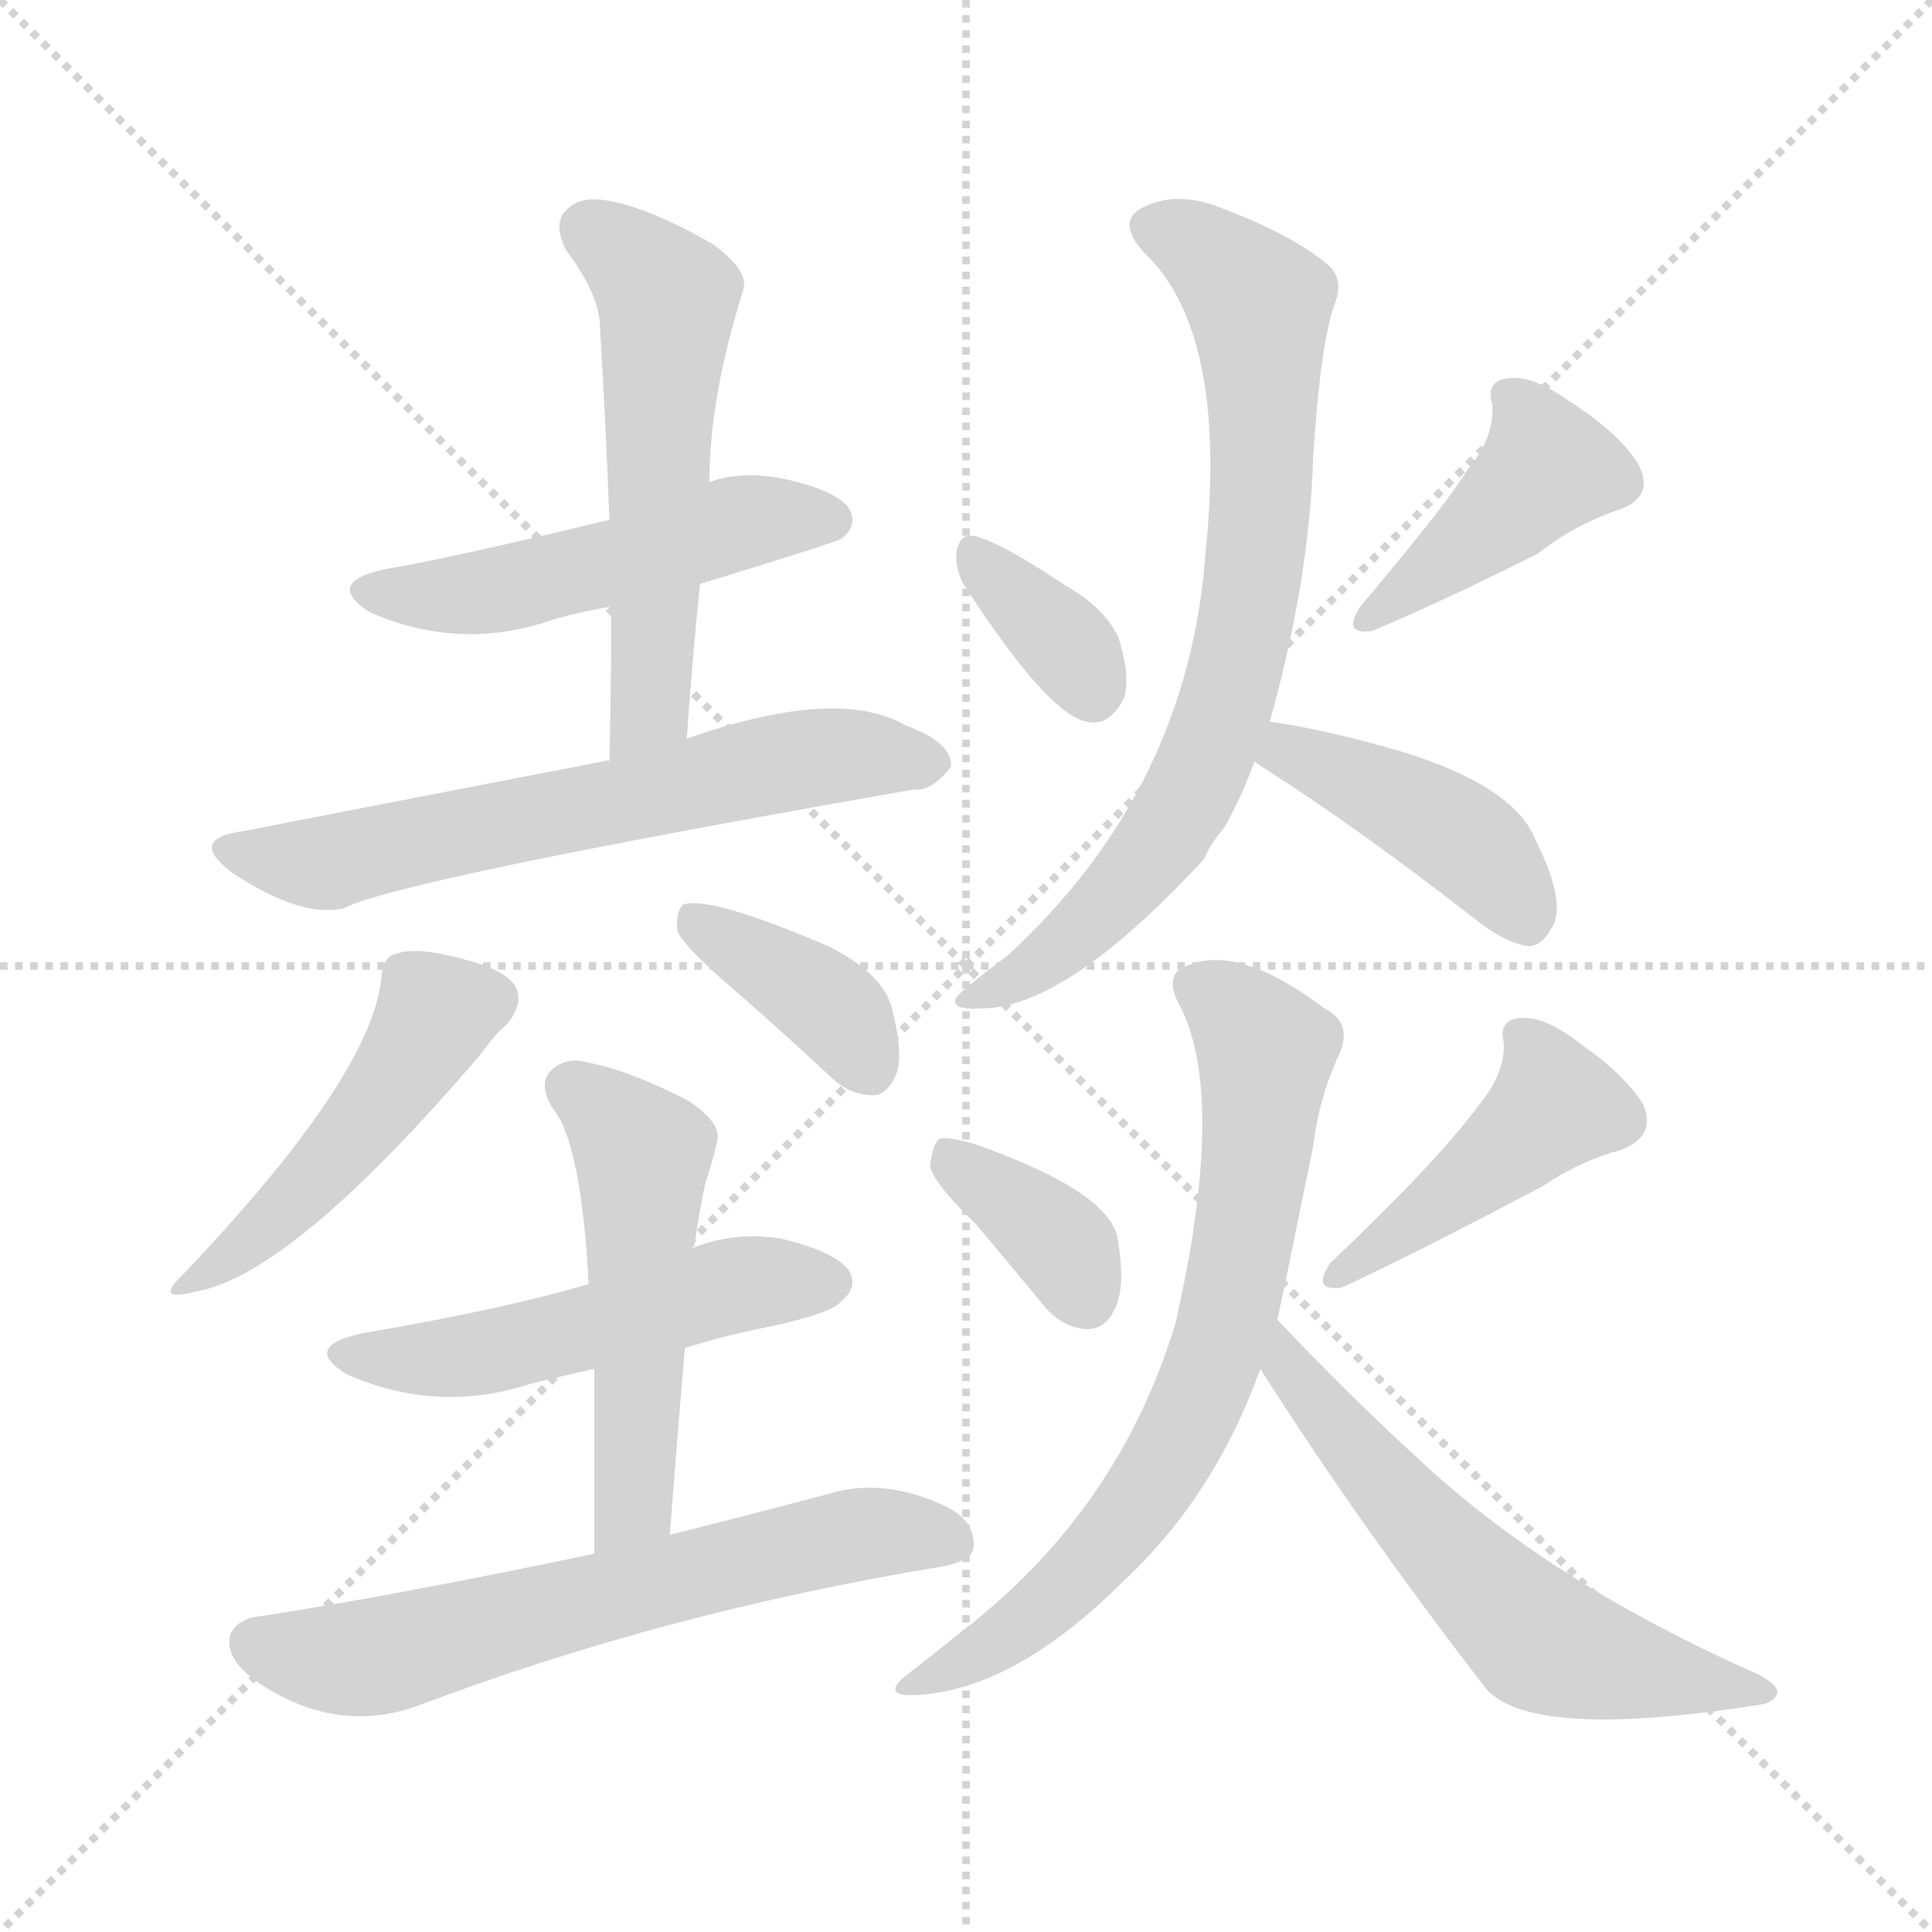 <svg version="1.1" viewBox="0 0 1024 1024" xmlns="http://www.w3.org/2000/svg">
  <g stroke="lightgray" stroke-dasharray="1,1" stroke-width="1" transform="scale(4, 4)">
    <line x1="0" y1="0" x2="256" y2="256"></line>
    <line x1="256" y1="0" x2="0" y2="256"></line>
    <line x1="128" y1="0" x2="128" y2="256"></line>
    <line x1="0" y1="128" x2="256" y2="128"></line>
  </g>
<g transform="scale(1, -1) translate(0, -900)">
   <style type="text/css">
    @keyframes keyframes0 {
      from {
       stroke: blue;
       stroke-dashoffset: 503;
       stroke-width: 128;
       }
       62% {
       animation-timing-function: step-end;
       stroke: blue;
       stroke-dashoffset: 0;
       stroke-width: 128;
       }
       to {
       stroke: black;
       stroke-width: 1024;
       }
       }
       #make-me-a-hanzi-animation-0 {
         animation: keyframes0 0.659s both;
         animation-delay: 0s;
         animation-timing-function: linear;
       }
    @keyframes keyframes1 {
      from {
       stroke: blue;
       stroke-dashoffset: 555;
       stroke-width: 128;
       }
       64% {
       animation-timing-function: step-end;
       stroke: blue;
       stroke-dashoffset: 0;
       stroke-width: 128;
       }
       to {
       stroke: black;
       stroke-width: 1024;
       }
       }
       #make-me-a-hanzi-animation-1 {
         animation: keyframes1 0.702s both;
         animation-delay: 0.659s;
         animation-timing-function: linear;
       }
    @keyframes keyframes2 {
      from {
       stroke: blue;
       stroke-dashoffset: 632;
       stroke-width: 128;
       }
       67% {
       animation-timing-function: step-end;
       stroke: blue;
       stroke-dashoffset: 0;
       stroke-width: 128;
       }
       to {
       stroke: black;
       stroke-width: 1024;
       }
       }
       #make-me-a-hanzi-animation-2 {
         animation: keyframes2 0.764s both;
         animation-delay: 1.361s;
         animation-timing-function: linear;
       }
    @keyframes keyframes3 {
      from {
       stroke: blue;
       stroke-dashoffset: 476;
       stroke-width: 128;
       }
       61% {
       animation-timing-function: step-end;
       stroke: blue;
       stroke-dashoffset: 0;
       stroke-width: 128;
       }
       to {
       stroke: black;
       stroke-width: 1024;
       }
       }
       #make-me-a-hanzi-animation-3 {
         animation: keyframes3 0.637s both;
         animation-delay: 2.125s;
         animation-timing-function: linear;
       }
    @keyframes keyframes4 {
      from {
       stroke: blue;
       stroke-dashoffset: 381;
       stroke-width: 128;
       }
       55% {
       animation-timing-function: step-end;
       stroke: blue;
       stroke-dashoffset: 0;
       stroke-width: 128;
       }
       to {
       stroke: black;
       stroke-width: 1024;
       }
       }
       #make-me-a-hanzi-animation-4 {
         animation: keyframes4 0.56s both;
         animation-delay: 2.763s;
         animation-timing-function: linear;
       }
    @keyframes keyframes5 {
      from {
       stroke: blue;
       stroke-dashoffset: 515;
       stroke-width: 128;
       }
       63% {
       animation-timing-function: step-end;
       stroke: blue;
       stroke-dashoffset: 0;
       stroke-width: 128;
       }
       to {
       stroke: black;
       stroke-width: 1024;
       }
       }
       #make-me-a-hanzi-animation-5 {
         animation: keyframes5 0.669s both;
         animation-delay: 3.323s;
         animation-timing-function: linear;
       }
    @keyframes keyframes6 {
      from {
       stroke: blue;
       stroke-dashoffset: 519;
       stroke-width: 128;
       }
       63% {
       animation-timing-function: step-end;
       stroke: blue;
       stroke-dashoffset: 0;
       stroke-width: 128;
       }
       to {
       stroke: black;
       stroke-width: 1024;
       }
       }
       #make-me-a-hanzi-animation-6 {
         animation: keyframes6 0.672s both;
         animation-delay: 3.992s;
         animation-timing-function: linear;
       }
    @keyframes keyframes7 {
      from {
       stroke: blue;
       stroke-dashoffset: 634;
       stroke-width: 128;
       }
       67% {
       animation-timing-function: step-end;
       stroke: blue;
       stroke-dashoffset: 0;
       stroke-width: 128;
       }
       to {
       stroke: black;
       stroke-width: 1024;
       }
       }
       #make-me-a-hanzi-animation-7 {
         animation: keyframes7 0.766s both;
         animation-delay: 4.664s;
         animation-timing-function: linear;
       }
    @keyframes keyframes8 {
      from {
       stroke: blue;
       stroke-dashoffset: 350;
       stroke-width: 128;
       }
       53% {
       animation-timing-function: step-end;
       stroke: blue;
       stroke-dashoffset: 0;
       stroke-width: 128;
       }
       to {
       stroke: black;
       stroke-width: 1024;
       }
       }
       #make-me-a-hanzi-animation-8 {
         animation: keyframes8 0.535s both;
         animation-delay: 5.43s;
         animation-timing-function: linear;
       }
    @keyframes keyframes9 {
      from {
       stroke: blue;
       stroke-dashoffset: 420;
       stroke-width: 128;
       }
       58% {
       animation-timing-function: step-end;
       stroke: blue;
       stroke-dashoffset: 0;
       stroke-width: 128;
       }
       to {
       stroke: black;
       stroke-width: 1024;
       }
       }
       #make-me-a-hanzi-animation-9 {
         animation: keyframes9 0.592s both;
         animation-delay: 5.965s;
         animation-timing-function: linear;
       }
    @keyframes keyframes10 {
      from {
       stroke: blue;
       stroke-dashoffset: 753;
       stroke-width: 128;
       }
       71% {
       animation-timing-function: step-end;
       stroke: blue;
       stroke-dashoffset: 0;
       stroke-width: 128;
       }
       to {
       stroke: black;
       stroke-width: 1024;
       }
       }
       #make-me-a-hanzi-animation-10 {
         animation: keyframes10 0.863s both;
         animation-delay: 6.557s;
         animation-timing-function: linear;
       }
    @keyframes keyframes11 {
      from {
       stroke: blue;
       stroke-dashoffset: 426;
       stroke-width: 128;
       }
       58% {
       animation-timing-function: step-end;
       stroke: blue;
       stroke-dashoffset: 0;
       stroke-width: 128;
       }
       to {
       stroke: black;
       stroke-width: 1024;
       }
       }
       #make-me-a-hanzi-animation-11 {
         animation: keyframes11 0.597s both;
         animation-delay: 7.42s;
         animation-timing-function: linear;
       }
    @keyframes keyframes12 {
      from {
       stroke: blue;
       stroke-dashoffset: 364;
       stroke-width: 128;
       }
       54% {
       animation-timing-function: step-end;
       stroke: blue;
       stroke-dashoffset: 0;
       stroke-width: 128;
       }
       to {
       stroke: black;
       stroke-width: 1024;
       }
       }
       #make-me-a-hanzi-animation-12 {
         animation: keyframes12 0.546s both;
         animation-delay: 8.016s;
         animation-timing-function: linear;
       }
    @keyframes keyframes13 {
      from {
       stroke: blue;
       stroke-dashoffset: 435;
       stroke-width: 128;
       }
       59% {
       animation-timing-function: step-end;
       stroke: blue;
       stroke-dashoffset: 0;
       stroke-width: 128;
       }
       to {
       stroke: black;
       stroke-width: 1024;
       }
       }
       #make-me-a-hanzi-animation-13 {
         animation: keyframes13 0.604s both;
         animation-delay: 8.562s;
         animation-timing-function: linear;
       }
    @keyframes keyframes14 {
      from {
       stroke: blue;
       stroke-dashoffset: 713;
       stroke-width: 128;
       }
       70% {
       animation-timing-function: step-end;
       stroke: blue;
       stroke-dashoffset: 0;
       stroke-width: 128;
       }
       to {
       stroke: black;
       stroke-width: 1024;
       }
       }
       #make-me-a-hanzi-animation-14 {
         animation: keyframes14 0.83s both;
         animation-delay: 9.167s;
         animation-timing-function: linear;
       }
    @keyframes keyframes15 {
      from {
       stroke: blue;
       stroke-dashoffset: 592;
       stroke-width: 128;
       }
       66% {
       animation-timing-function: step-end;
       stroke: blue;
       stroke-dashoffset: 0;
       stroke-width: 128;
       }
       to {
       stroke: black;
       stroke-width: 1024;
       }
       }
       #make-me-a-hanzi-animation-15 {
         animation: keyframes15 0.732s both;
         animation-delay: 9.997s;
         animation-timing-function: linear;
       }
</style>
<path d="M 371.0 590.5 Q 443.0 612.5 446.0 614.5 Q 455.0 621.5 450.0 630.5 Q 443.0 640.5 414.0 646.5 Q 393.0 650.5 376.0 644.5 L 323.0 624.5 Q 236.0 603.5 205.0 598.5 Q 171.0 591.5 196.0 575.5 Q 244.0 554.5 293.0 571.5 Q 306.0 575.5 324.0 578.5 L 371.0 590.5 Z" fill="lightgray"></path> 
<path d="M 364.0 508.5 Q 367.0 551.5 371.0 590.5 L 376.0 644.5 Q 376.0 689.5 394.0 746.5 Q 397.0 756.5 378.0 770.5 Q 345.0 789.5 323.0 793.5 Q 307.0 796.5 300.0 788.5 Q 293.0 781.5 300.0 767.5 Q 318.0 743.5 318.0 726.5 Q 321.0 677.5 323.0 624.5 L 324.0 578.5 Q 324.0 539.5 323.0 496.5 C 322.0 466.5 362.0 478.5 364.0 508.5 Z" fill="lightgray"></path> 
<path d="M 323.0 496.5 Q 322.0 497.5 320.0 496.5 Q 304.0 493.5 129.0 459.5 Q 99.0 455.5 123.0 437.5 Q 159.0 413.5 182.0 418.5 Q 210.0 433.5 484.0 481.5 Q 494.0 480.5 504.0 493.5 Q 505.0 506.5 480.0 515.5 Q 444.0 536.5 364.0 508.5 L 323.0 496.5 Z" fill="lightgray"></path> 
<path d="M 202.0 380.5 Q 196.0 328.5 97.0 224.5 Q 81.0 209.5 104.0 215.5 Q 155.0 224.5 255.0 341.5 Q 262.0 351.5 268.0 356.5 Q 277.0 366.5 274.0 375.5 Q 270.0 385.5 246.0 391.5 Q 221.0 398.5 210.0 394.5 Q 203.0 393.5 202.0 380.5 Z" fill="lightgray"></path> 
<path d="M 382.0 381.5 Q 410.0 357.5 440.0 329.5 Q 450.0 319.5 463.0 319.5 Q 470.0 319.5 475.0 330.5 Q 479.0 340.5 473.0 364.5 Q 469.0 383.5 439.0 398.5 Q 376.0 425.5 362.0 420.5 Q 358.0 416.5 359.0 406.5 Q 362.0 399.5 382.0 381.5 Z" fill="lightgray"></path> 
<path d="M 363.0 185.5 Q 385.0 192.5 411.0 197.5 Q 442.0 204.5 446.0 210.5 Q 455.0 217.5 450.0 226.5 Q 443.0 236.5 414.0 243.5 Q 389.0 247.5 367.0 238.5 L 312.0 219.5 Q 269.0 206.5 193.0 193.5 Q 159.0 186.5 184.0 171.5 Q 232.0 150.5 281.0 166.5 Q 297.0 170.5 315.0 174.5 L 363.0 185.5 Z" fill="lightgray"></path> 
<path d="M 355.0 86.5 Q 359.0 138.5 363.0 185.5 C 366.0 215.5 366.0 235.5 367.0 238.5 Q 367.0 239.5 368.0 239.5 Q 371.0 260.5 374.0 273.5 Q 378.0 285.5 380.0 294.5 Q 383.0 304.5 365.0 316.5 Q 334.0 332.5 313.0 336.5 Q 300.0 340.5 292.0 332.5 Q 285.0 325.5 293.0 312.5 Q 308.0 294.5 312.0 219.5 L 315.0 174.5 Q 315.0 128.5 315.0 76.5 C 315.0 46.5 353.0 56.5 355.0 86.5 Z" fill="lightgray"></path> 
<path d="M 315.0 76.5 Q 210.0 54.5 139.0 43.5 Q 126.0 42.5 122.0 33.5 Q 119.0 21.5 135.0 9.5 Q 178.0 -20.5 223.0 -3.5 Q 353.0 45.5 498.0 69.5 Q 516.0 72.5 516.0 80.5 Q 517.0 95.5 497.0 103.5 Q 469.0 115.5 444.0 109.5 Q 395.0 96.5 355.0 86.5 L 315.0 76.5 Z" fill="lightgray"></path> 
<path d="M 510.0 591.5 Q 555.0 521.5 576.0 517.5 Q 588.0 514.5 596.0 530.5 Q 599.0 542.5 593.0 561.5 Q 586.0 577.5 565.0 589.5 Q 532.0 611.5 518.0 615.5 Q 509.0 618.5 507.0 607.5 Q 506.0 600.5 510.0 591.5 Z" fill="lightgray"></path> 
<path d="M 778.0 651.5 Q 769.0 635.5 721.0 578.5 Q 711.0 563.5 727.0 565.5 Q 763.0 580.5 815.0 606.5 Q 834.0 621.5 857.0 629.5 Q 878.0 636.5 868.0 654.5 Q 858.0 670.5 833.0 686.5 Q 812.0 701.5 800.0 699.5 Q 787.0 698.5 791.0 685.5 Q 792.0 667.5 778.0 651.5 Z" fill="lightgray"></path> 
<path d="M 673.0 517.5 Q 694.0 592.5 696.0 657.5 Q 700.0 720.5 708.0 740.5 Q 712.0 752.5 704.0 759.5 Q 685.0 775.5 648.0 789.5 Q 626.0 798.5 609.0 791.5 Q 590.0 784.5 606.0 766.5 Q 651.0 724.5 639.0 607.5 Q 630.0 481.5 534.0 393.5 Q 510.0 375.5 507.0 371.5 Q 503.0 364.5 520.0 365.5 Q 565.0 365.5 638.0 444.5 Q 642.0 453.5 649.0 461.5 Q 658.0 477.5 665.0 496.5 L 673.0 517.5 Z" fill="lightgray"></path> 
<path d="M 665.0 496.5 Q 666.0 495.5 669.0 493.5 Q 718.0 462.5 781.0 413.5 Q 797.0 400.5 810.0 398.5 Q 817.0 398.5 822.0 407.5 Q 831.0 420.5 814.0 454.5 Q 802.0 485.5 733.0 504.5 Q 696.0 514.5 673.0 517.5 C 643.0 521.5 641.0 514.5 665.0 496.5 Z" fill="lightgray"></path> 
<path d="M 517.0 251.5 Q 533.0 232.5 552.0 209.5 Q 562.0 196.5 576.0 195.5 Q 586.0 195.5 591.0 206.5 Q 597.0 218.5 592.0 245.5 Q 585.0 269.5 517.0 293.5 Q 504.0 297.5 498.0 296.5 Q 494.0 293.5 493.0 281.5 Q 496.0 271.5 517.0 251.5 Z" fill="lightgray"></path> 
<path d="M 784.0 314.5 Q 762.0 284.5 705.0 230.5 Q 695.0 215.5 711.0 217.5 Q 750.0 235.5 818.0 271.5 Q 837.0 284.5 859.0 290.5 Q 878.0 297.5 871.0 314.5 Q 861.0 330.5 838.0 346.5 Q 819.0 361.5 806.0 360.5 Q 794.0 359.5 797.0 347.5 Q 798.0 331.5 784.0 314.5 Z" fill="lightgray"></path> 
<path d="M 677.0 200.5 Q 681.0 218.5 696.0 292.5 Q 699.0 317.5 709.0 339.5 Q 718.0 357.5 702.0 365.5 Q 657.0 399.5 630.0 388.5 Q 617.0 384.5 624.0 369.5 Q 651.0 321.5 623.0 198.5 Q 593.0 99.5 510.0 35.5 Q 495.0 23.5 481.0 12.5 Q 468.0 2.5 481.0 1.5 Q 535.0 1.5 596.0 62.5 Q 644.0 107.5 668.0 174.5 L 677.0 200.5 Z" fill="lightgray"></path> 
<path d="M 668.0 174.5 Q 720.0 92.5 788.0 4.5 Q 813.0 -22.5 933.0 -3.5 Q 940.0 -2.5 942.0 2.5 Q 943.0 6.5 932.0 12.5 Q 821.0 61.5 751.0 127.5 Q 715.0 160.5 677.0 200.5 C 656.0 222.5 652.0 199.5 668.0 174.5 Z" fill="lightgray"></path> 
      <clipPath id="make-me-a-hanzi-clip-0">
      <path d="M 371.0 590.5 Q 443.0 612.5 446.0 614.5 Q 455.0 621.5 450.0 630.5 Q 443.0 640.5 414.0 646.5 Q 393.0 650.5 376.0 644.5 L 323.0 624.5 Q 236.0 603.5 205.0 598.5 Q 171.0 591.5 196.0 575.5 Q 244.0 554.5 293.0 571.5 Q 306.0 575.5 324.0 578.5 L 371.0 590.5 Z" fill="lightgray"></path>
      </clipPath>
      <path clip-path="url(#make-me-a-hanzi-clip-0)" d="M 198.0 587.5 L 257.0 585.5 L 388.0 622.5 L 440.0 624.5 " fill="none" id="make-me-a-hanzi-animation-0" stroke-dasharray="375 750" stroke-linecap="round"></path>

      <clipPath id="make-me-a-hanzi-clip-1">
      <path d="M 364.0 508.5 Q 367.0 551.5 371.0 590.5 L 376.0 644.5 Q 376.0 689.5 394.0 746.5 Q 397.0 756.5 378.0 770.5 Q 345.0 789.5 323.0 793.5 Q 307.0 796.5 300.0 788.5 Q 293.0 781.5 300.0 767.5 Q 318.0 743.5 318.0 726.5 Q 321.0 677.5 323.0 624.5 L 324.0 578.5 Q 324.0 539.5 323.0 496.5 C 322.0 466.5 362.0 478.5 364.0 508.5 Z" fill="lightgray"></path>
      </clipPath>
      <path clip-path="url(#make-me-a-hanzi-clip-1)" d="M 312.0 778.5 L 353.0 743.5 L 345.0 531.5 L 328.0 503.5 " fill="none" id="make-me-a-hanzi-animation-1" stroke-dasharray="427 854" stroke-linecap="round"></path>

      <clipPath id="make-me-a-hanzi-clip-2">
      <path d="M 323.0 496.5 Q 322.0 497.5 320.0 496.5 Q 304.0 493.5 129.0 459.5 Q 99.0 455.5 123.0 437.5 Q 159.0 413.5 182.0 418.5 Q 210.0 433.5 484.0 481.5 Q 494.0 480.5 504.0 493.5 Q 505.0 506.5 480.0 515.5 Q 444.0 536.5 364.0 508.5 L 323.0 496.5 Z" fill="lightgray"></path>
      </clipPath>
      <path clip-path="url(#make-me-a-hanzi-clip-2)" d="M 124.0 449.5 L 168.0 442.5 L 428.0 498.5 L 493.0 494.5 " fill="none" id="make-me-a-hanzi-animation-2" stroke-dasharray="504 1008" stroke-linecap="round"></path>

      <clipPath id="make-me-a-hanzi-clip-3">
      <path d="M 202.0 380.5 Q 196.0 328.5 97.0 224.5 Q 81.0 209.5 104.0 215.5 Q 155.0 224.5 255.0 341.5 Q 262.0 351.5 268.0 356.5 Q 277.0 366.5 274.0 375.5 Q 270.0 385.5 246.0 391.5 Q 221.0 398.5 210.0 394.5 Q 203.0 393.5 202.0 380.5 Z" fill="lightgray"></path>
      </clipPath>
      <path clip-path="url(#make-me-a-hanzi-clip-3)" d="M 262.0 370.5 L 231.0 362.5 L 190.0 300.5 L 157.0 264.5 L 106.0 224.5 " fill="none" id="make-me-a-hanzi-animation-3" stroke-dasharray="348 696" stroke-linecap="round"></path>

      <clipPath id="make-me-a-hanzi-clip-4">
      <path d="M 382.0 381.5 Q 410.0 357.5 440.0 329.5 Q 450.0 319.5 463.0 319.5 Q 470.0 319.5 475.0 330.5 Q 479.0 340.5 473.0 364.5 Q 469.0 383.5 439.0 398.5 Q 376.0 425.5 362.0 420.5 Q 358.0 416.5 359.0 406.5 Q 362.0 399.5 382.0 381.5 Z" fill="lightgray"></path>
      </clipPath>
      <path clip-path="url(#make-me-a-hanzi-clip-4)" d="M 366.0 412.5 L 433.0 372.5 L 461.0 334.5 " fill="none" id="make-me-a-hanzi-animation-4" stroke-dasharray="253 506" stroke-linecap="round"></path>

      <clipPath id="make-me-a-hanzi-clip-5">
      <path d="M 363.0 185.5 Q 385.0 192.5 411.0 197.5 Q 442.0 204.5 446.0 210.5 Q 455.0 217.5 450.0 226.5 Q 443.0 236.5 414.0 243.5 Q 389.0 247.5 367.0 238.5 L 312.0 219.5 Q 269.0 206.5 193.0 193.5 Q 159.0 186.5 184.0 171.5 Q 232.0 150.5 281.0 166.5 Q 297.0 170.5 315.0 174.5 L 363.0 185.5 Z" fill="lightgray"></path>
      </clipPath>
      <path clip-path="url(#make-me-a-hanzi-clip-5)" d="M 186.0 183.5 L 233.0 179.5 L 392.0 219.5 L 440.0 220.5 " fill="none" id="make-me-a-hanzi-animation-5" stroke-dasharray="387 774" stroke-linecap="round"></path>

      <clipPath id="make-me-a-hanzi-clip-6">
      <path d="M 355.0 86.5 Q 359.0 138.5 363.0 185.5 C 366.0 215.5 366.0 235.5 367.0 238.5 Q 367.0 239.5 368.0 239.5 Q 371.0 260.5 374.0 273.5 Q 378.0 285.5 380.0 294.5 Q 383.0 304.5 365.0 316.5 Q 334.0 332.5 313.0 336.5 Q 300.0 340.5 292.0 332.5 Q 285.0 325.5 293.0 312.5 Q 308.0 294.5 312.0 219.5 L 315.0 174.5 Q 315.0 128.5 315.0 76.5 C 315.0 46.5 353.0 56.5 355.0 86.5 Z" fill="lightgray"></path>
      </clipPath>
      <path clip-path="url(#make-me-a-hanzi-clip-6)" d="M 303.0 323.5 L 341.0 288.5 L 336.0 102.5 L 320.0 83.5 " fill="none" id="make-me-a-hanzi-animation-6" stroke-dasharray="391 782" stroke-linecap="round"></path>

      <clipPath id="make-me-a-hanzi-clip-7">
      <path d="M 315.0 76.5 Q 210.0 54.5 139.0 43.5 Q 126.0 42.5 122.0 33.5 Q 119.0 21.5 135.0 9.5 Q 178.0 -20.5 223.0 -3.5 Q 353.0 45.5 498.0 69.5 Q 516.0 72.5 516.0 80.5 Q 517.0 95.5 497.0 103.5 Q 469.0 115.5 444.0 109.5 Q 395.0 96.5 355.0 86.5 L 315.0 76.5 Z" fill="lightgray"></path>
      </clipPath>
      <path clip-path="url(#make-me-a-hanzi-clip-7)" d="M 134.0 29.5 L 197.0 21.5 L 442.0 84.5 L 504.0 83.5 " fill="none" id="make-me-a-hanzi-animation-7" stroke-dasharray="506 1012" stroke-linecap="round"></path>

      <clipPath id="make-me-a-hanzi-clip-8">
      <path d="M 510.0 591.5 Q 555.0 521.5 576.0 517.5 Q 588.0 514.5 596.0 530.5 Q 599.0 542.5 593.0 561.5 Q 586.0 577.5 565.0 589.5 Q 532.0 611.5 518.0 615.5 Q 509.0 618.5 507.0 607.5 Q 506.0 600.5 510.0 591.5 Z" fill="lightgray"></path>
      </clipPath>
      <path clip-path="url(#make-me-a-hanzi-clip-8)" d="M 518.0 604.5 L 565.0 558.5 L 579.0 534.5 " fill="none" id="make-me-a-hanzi-animation-8" stroke-dasharray="222 444" stroke-linecap="round"></path>

      <clipPath id="make-me-a-hanzi-clip-9">
      <path d="M 778.0 651.5 Q 769.0 635.5 721.0 578.5 Q 711.0 563.5 727.0 565.5 Q 763.0 580.5 815.0 606.5 Q 834.0 621.5 857.0 629.5 Q 878.0 636.5 868.0 654.5 Q 858.0 670.5 833.0 686.5 Q 812.0 701.5 800.0 699.5 Q 787.0 698.5 791.0 685.5 Q 792.0 667.5 778.0 651.5 Z" fill="lightgray"></path>
      </clipPath>
      <path clip-path="url(#make-me-a-hanzi-clip-9)" d="M 799.0 690.5 L 814.0 670.5 L 819.0 649.5 L 729.0 574.5 " fill="none" id="make-me-a-hanzi-animation-9" stroke-dasharray="292 584" stroke-linecap="round"></path>

      <clipPath id="make-me-a-hanzi-clip-10">
      <path d="M 673.0 517.5 Q 694.0 592.5 696.0 657.5 Q 700.0 720.5 708.0 740.5 Q 712.0 752.5 704.0 759.5 Q 685.0 775.5 648.0 789.5 Q 626.0 798.5 609.0 791.5 Q 590.0 784.5 606.0 766.5 Q 651.0 724.5 639.0 607.5 Q 630.0 481.5 534.0 393.5 Q 510.0 375.5 507.0 371.5 Q 503.0 364.5 520.0 365.5 Q 565.0 365.5 638.0 444.5 Q 642.0 453.5 649.0 461.5 Q 658.0 477.5 665.0 496.5 L 673.0 517.5 Z" fill="lightgray"></path>
      </clipPath>
      <path clip-path="url(#make-me-a-hanzi-clip-10)" d="M 612.0 778.5 L 637.0 767.5 L 668.0 735.5 L 666.0 608.5 L 652.0 532.5 L 630.0 478.5 L 588.0 420.5 L 543.0 382.5 L 514.0 368.5 " fill="none" id="make-me-a-hanzi-animation-10" stroke-dasharray="625 1250" stroke-linecap="round"></path>

      <clipPath id="make-me-a-hanzi-clip-11">
      <path d="M 665.0 496.5 Q 666.0 495.5 669.0 493.5 Q 718.0 462.5 781.0 413.5 Q 797.0 400.5 810.0 398.5 Q 817.0 398.5 822.0 407.5 Q 831.0 420.5 814.0 454.5 Q 802.0 485.5 733.0 504.5 Q 696.0 514.5 673.0 517.5 C 643.0 521.5 641.0 514.5 665.0 496.5 Z" fill="lightgray"></path>
      </clipPath>
      <path clip-path="url(#make-me-a-hanzi-clip-11)" d="M 671.0 500.5 L 690.0 499.5 L 767.0 461.5 L 796.0 435.5 L 809.0 412.5 " fill="none" id="make-me-a-hanzi-animation-11" stroke-dasharray="298 596" stroke-linecap="round"></path>

      <clipPath id="make-me-a-hanzi-clip-12">
      <path d="M 517.0 251.5 Q 533.0 232.5 552.0 209.5 Q 562.0 196.5 576.0 195.5 Q 586.0 195.5 591.0 206.5 Q 597.0 218.5 592.0 245.5 Q 585.0 269.5 517.0 293.5 Q 504.0 297.5 498.0 296.5 Q 494.0 293.5 493.0 281.5 Q 496.0 271.5 517.0 251.5 Z" fill="lightgray"></path>
      </clipPath>
      <path clip-path="url(#make-me-a-hanzi-clip-12)" d="M 502.0 286.5 L 565.0 237.5 L 576.0 211.5 " fill="none" id="make-me-a-hanzi-animation-12" stroke-dasharray="236 472" stroke-linecap="round"></path>

      <clipPath id="make-me-a-hanzi-clip-13">
      <path d="M 784.0 314.5 Q 762.0 284.5 705.0 230.5 Q 695.0 215.5 711.0 217.5 Q 750.0 235.5 818.0 271.5 Q 837.0 284.5 859.0 290.5 Q 878.0 297.5 871.0 314.5 Q 861.0 330.5 838.0 346.5 Q 819.0 361.5 806.0 360.5 Q 794.0 359.5 797.0 347.5 Q 798.0 331.5 784.0 314.5 Z" fill="lightgray"></path>
      </clipPath>
      <path clip-path="url(#make-me-a-hanzi-clip-13)" d="M 809.0 348.5 L 824.0 313.5 L 713.0 226.5 " fill="none" id="make-me-a-hanzi-animation-13" stroke-dasharray="307 614" stroke-linecap="round"></path>

      <clipPath id="make-me-a-hanzi-clip-14">
      <path d="M 677.0 200.5 Q 681.0 218.5 696.0 292.5 Q 699.0 317.5 709.0 339.5 Q 718.0 357.5 702.0 365.5 Q 657.0 399.5 630.0 388.5 Q 617.0 384.5 624.0 369.5 Q 651.0 321.5 623.0 198.5 Q 593.0 99.5 510.0 35.5 Q 495.0 23.5 481.0 12.5 Q 468.0 2.5 481.0 1.5 Q 535.0 1.5 596.0 62.5 Q 644.0 107.5 668.0 174.5 L 677.0 200.5 Z" fill="lightgray"></path>
      </clipPath>
      <path clip-path="url(#make-me-a-hanzi-clip-14)" d="M 633.0 377.5 L 655.0 363.5 L 671.0 343.5 L 657.0 230.5 L 637.0 162.5 L 604.0 102.5 L 576.0 70.5 L 530.0 30.5 L 487.0 7.5 " fill="none" id="make-me-a-hanzi-animation-14" stroke-dasharray="585 1170" stroke-linecap="round"></path>

      <clipPath id="make-me-a-hanzi-clip-15">
      <path d="M 668.0 174.5 Q 720.0 92.5 788.0 4.5 Q 813.0 -22.5 933.0 -3.5 Q 940.0 -2.5 942.0 2.5 Q 943.0 6.5 932.0 12.5 Q 821.0 61.5 751.0 127.5 Q 715.0 160.5 677.0 200.5 C 656.0 222.5 652.0 199.5 668.0 174.5 Z" fill="lightgray"></path>
      </clipPath>
      <path clip-path="url(#make-me-a-hanzi-clip-15)" d="M 680.0 192.5 L 681.0 177.5 L 718.0 131.5 L 812.0 33.5 L 877.0 11.5 L 934.0 4.5 " fill="none" id="make-me-a-hanzi-animation-15" stroke-dasharray="464 928" stroke-linecap="round"></path>

</g>
</svg>
